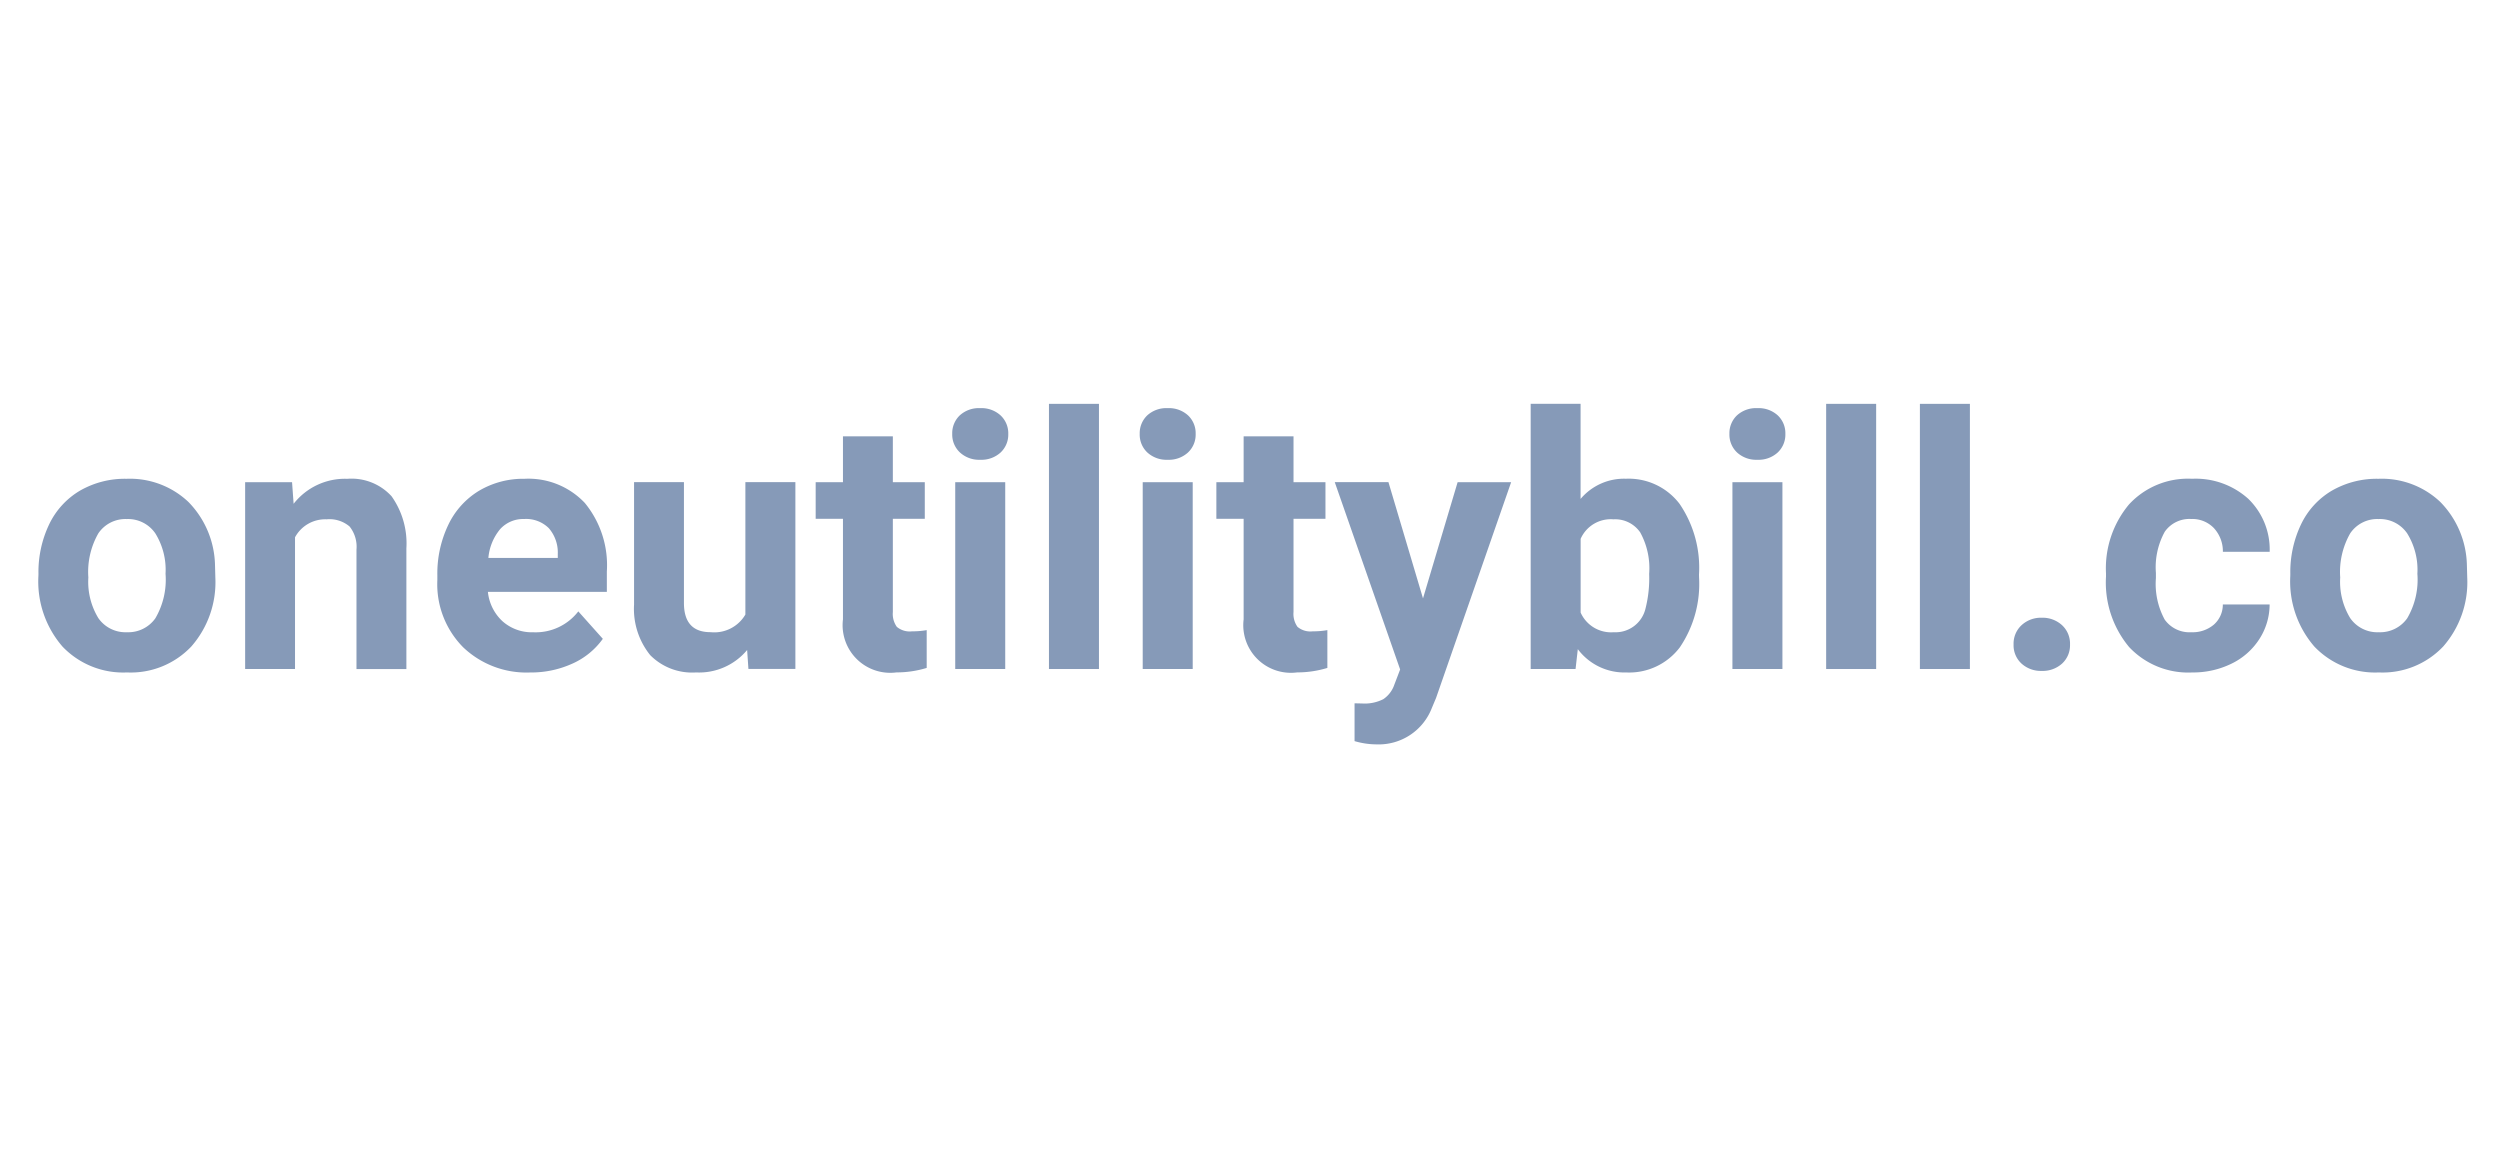<svg xmlns="http://www.w3.org/2000/svg" width="130" height="60" viewBox="0 0 130 60"><g transform="translate(-3085 -112)"><g transform="translate(3085 112)" fill="#fff" stroke="#707070" stroke-width="1" opacity="0"><rect width="130" height="60" stroke="none"></rect><rect x="0.5" y="0.5" width="129" height="59" fill="none"></rect></g><g transform="translate(3087 133)"><path d="M-2586.62,3627.592a5.761,5.761,0,0,1,.556-2.576,4.073,4.073,0,0,1,1.6-1.751,4.678,4.678,0,0,1,2.428-.619,4.424,4.424,0,0,1,3.209,1.2,4.834,4.834,0,0,1,1.387,3.268l.018.665a5.077,5.077,0,0,1-1.248,3.586,4.337,4.337,0,0,1-3.348,1.351,4.36,4.36,0,0,1-3.353-1.346,5.166,5.166,0,0,1-1.252-3.663Zm2.594.184a3.634,3.634,0,0,0,.521,2.117,1.719,1.719,0,0,0,1.491.732,1.721,1.721,0,0,0,1.472-.724,3.973,3.973,0,0,0,.53-2.315,3.593,3.593,0,0,0-.53-2.1,1.721,1.721,0,0,0-1.49-.746,1.7,1.7,0,0,0-1.473.741A4.043,4.043,0,0,0-2584.026,3627.776Z" transform="translate(2586.62 -3618.749)" fill="#869ab8"></path><path d="M-2366.946,3622.825l.081,1.122a3.39,3.39,0,0,1,2.792-1.3,2.819,2.819,0,0,1,2.3.906,4.233,4.233,0,0,1,.772,2.711v6.275h-2.595v-6.212a1.682,1.682,0,0,0-.359-1.2,1.608,1.608,0,0,0-1.194-.373,1.784,1.784,0,0,0-1.643.934v6.849h-2.594v-9.713Z" transform="translate(2380.133 -3618.749)" fill="#869ab8"></path><path d="M-2162.4,3632.718a4.766,4.766,0,0,1-3.479-1.311,4.659,4.659,0,0,1-1.342-3.492v-.251a5.869,5.869,0,0,1,.566-2.616,4.153,4.153,0,0,1,1.6-1.778,4.5,4.5,0,0,1,2.366-.624,4.029,4.029,0,0,1,3.137,1.257,5.1,5.1,0,0,1,1.145,3.564v1.06h-6.185a2.41,2.41,0,0,0,.758,1.526,2.293,2.293,0,0,0,1.6.574,2.8,2.8,0,0,0,2.343-1.086l1.275,1.427a3.9,3.9,0,0,1-1.58,1.288A5.19,5.19,0,0,1-2162.4,3632.718Zm-.3-7.98a1.619,1.619,0,0,0-1.252.522,2.708,2.708,0,0,0-.615,1.5h3.609v-.207a1.935,1.935,0,0,0-.467-1.339A1.673,1.673,0,0,0-2162.693,3624.737Z" transform="translate(2187.963 -3618.749)" fill="#869ab8"></path><path d="M-1954.63,3635a3.253,3.253,0,0,1-2.657,1.167,3.067,3.067,0,0,1-2.383-.9,3.832,3.832,0,0,1-.84-2.631v-6.364h2.594v6.282q0,1.519,1.382,1.519a1.872,1.872,0,0,0,1.813-.917v-6.884h2.6v9.713h-2.442Z" transform="translate(1991.481 -3622.2)" fill="#869ab8"></path><path d="M-1765.578,3578v2.388h1.661v1.9h-1.661v4.848a1.156,1.156,0,0,0,.207.772,1.037,1.037,0,0,0,.79.233,4.151,4.151,0,0,0,.763-.063v1.966a5.353,5.353,0,0,1-1.571.233,2.477,2.477,0,0,1-2.783-2.756v-5.233h-1.419v-1.9h1.419V3578Z" transform="translate(1810.006 -3576.312)" fill="#869ab8"></path><path d="M-1626.04,3549.758a1.279,1.279,0,0,1,.391-.961,1.467,1.467,0,0,1,1.064-.377,1.47,1.47,0,0,1,1.059.377,1.271,1.271,0,0,1,.4.961,1.274,1.274,0,0,1-.4.969,1.473,1.473,0,0,1-1.055.377,1.472,1.472,0,0,1-1.055-.377A1.273,1.273,0,0,1-1626.04,3549.758Zm2.756,12.226h-2.6v-9.713h2.6Z" transform="translate(1673.556 -3548.196)" fill="#869ab8"></path><path d="M-1521.807,3557.672h-2.6v-13.789h2.6Z" transform="translate(1576.953 -3543.883)" fill="#869ab8"></path><path d="M-1428.951,3549.758a1.278,1.278,0,0,1,.391-.961,1.467,1.467,0,0,1,1.064-.377,1.47,1.47,0,0,1,1.059.377,1.271,1.271,0,0,1,.395.961,1.273,1.273,0,0,1-.4.969,1.472,1.472,0,0,1-1.055.377,1.472,1.472,0,0,1-1.055-.377A1.273,1.273,0,0,1-1428.951,3549.758Zm2.756,12.226h-2.6v-9.713h2.6Z" transform="translate(1486.216 -3548.196)" fill="#869ab8"></path><path d="M-1344.361,3578v2.388h1.661v1.9h-1.661v4.848a1.156,1.156,0,0,0,.207.772,1.037,1.037,0,0,0,.79.233,4.149,4.149,0,0,0,.763-.063v1.966a5.35,5.35,0,0,1-1.571.233,2.477,2.477,0,0,1-2.783-2.756v-5.233h-1.418v-1.9h1.418V3578Z" transform="translate(1409.624 -3576.312)" fill="#869ab8"></path><path d="M-1219.463,3632.317l1.8-6.042h2.783l-3.905,11.221-.215.512a2.962,2.962,0,0,1-2.873,1.9,4.088,4.088,0,0,1-1.149-.17v-1.966l.395.009a2.137,2.137,0,0,0,1.1-.224,1.477,1.477,0,0,0,.57-.745l.305-.8-3.4-9.74h2.792Z" transform="translate(1291.459 -3622.2)" fill="#869ab8"></path><path d="M-1009.143,3552.905a5.881,5.881,0,0,1-1,3.64,3.3,3.3,0,0,1-2.783,1.306,3.031,3.031,0,0,1-2.522-1.212l-.117,1.032h-2.334v-13.789h2.595v4.946a2.955,2.955,0,0,1,2.361-1.051,3.327,3.327,0,0,1,2.787,1.307,5.89,5.89,0,0,1,1.01,3.676Zm-2.594-.189a3.864,3.864,0,0,0-.467-2.15,1.579,1.579,0,0,0-1.391-.678,1.711,1.711,0,0,0-1.706,1.015v3.833a1.734,1.734,0,0,0,1.723,1.023,1.6,1.6,0,0,0,1.652-1.239A6.4,6.4,0,0,0-1011.738,3552.716Z" transform="translate(1095.494 -3543.883)" fill="#869ab8"></path><path d="M-809.012,3549.758a1.278,1.278,0,0,1,.391-.961,1.466,1.466,0,0,1,1.064-.377,1.47,1.47,0,0,1,1.059.377,1.271,1.271,0,0,1,.395.961,1.274,1.274,0,0,1-.4.969,1.472,1.472,0,0,1-1.055.377,1.472,1.472,0,0,1-1.055-.377A1.274,1.274,0,0,1-809.012,3549.758Zm2.756,12.226h-2.6v-9.713h2.6Z" transform="translate(896.942 -3548.196)" fill="#869ab8"></path><path d="M-704.779,3557.672h-2.6v-13.789h2.6Z" transform="translate(800.339 -3543.883)" fill="#869ab8"></path><path d="M-606.235,3557.672h-2.6v-13.789h2.6Z" transform="translate(706.67 -3543.883)" fill="#869ab8"></path><path d="M-510.294,3770.128a1.308,1.308,0,0,1,.417-1.006,1.483,1.483,0,0,1,1.046-.386,1.5,1.5,0,0,1,1.055.386,1.307,1.307,0,0,1,.417,1.006,1.289,1.289,0,0,1-.413.992,1.5,1.5,0,0,1-1.059.381,1.491,1.491,0,0,1-1.05-.381A1.289,1.289,0,0,1-510.294,3770.128Z" transform="translate(613 -3757.614)" fill="#869ab8"></path><path d="M-408.757,3630.625a1.7,1.7,0,0,0,1.167-.395,1.384,1.384,0,0,0,.467-1.05h2.433a3.329,3.329,0,0,1-.539,1.809,3.558,3.558,0,0,1-1.45,1.274,4.538,4.538,0,0,1-2.033.454,4.216,4.216,0,0,1-3.286-1.324,5.239,5.239,0,0,1-1.2-3.659v-.17a5.18,5.18,0,0,1,1.194-3.582,4.169,4.169,0,0,1,3.277-1.337,4.085,4.085,0,0,1,2.922,1.037,3.67,3.67,0,0,1,1.118,2.76h-2.433a1.783,1.783,0,0,0-.467-1.232,1.556,1.556,0,0,0-1.185-.473,1.564,1.564,0,0,0-1.369.66,3.831,3.831,0,0,0-.462,2.145v.269a3.877,3.877,0,0,0,.458,2.158A1.582,1.582,0,0,0-408.757,3630.625Z" transform="translate(520.71 -3618.749)" fill="#869ab8"></path><path d="M-219.379,3627.592a5.757,5.757,0,0,1,.557-2.576,4.072,4.072,0,0,1,1.6-1.751,4.678,4.678,0,0,1,2.428-.619,4.424,4.424,0,0,1,3.209,1.2,4.83,4.83,0,0,1,1.387,3.268l.018.665a5.077,5.077,0,0,1-1.248,3.586,4.337,4.337,0,0,1-3.348,1.351,4.361,4.361,0,0,1-3.353-1.346,5.169,5.169,0,0,1-1.252-3.663Zm2.594.184a3.632,3.632,0,0,0,.521,2.117,1.717,1.717,0,0,0,1.49.732,1.721,1.721,0,0,0,1.472-.724,3.974,3.974,0,0,0,.53-2.315,3.593,3.593,0,0,0-.53-2.1,1.721,1.721,0,0,0-1.49-.746,1.693,1.693,0,0,0-1.472.741A4.041,4.041,0,0,0-216.785,3627.776Z" transform="translate(336.476 -3618.749)" fill="#869ab8"></path></g></g></svg>